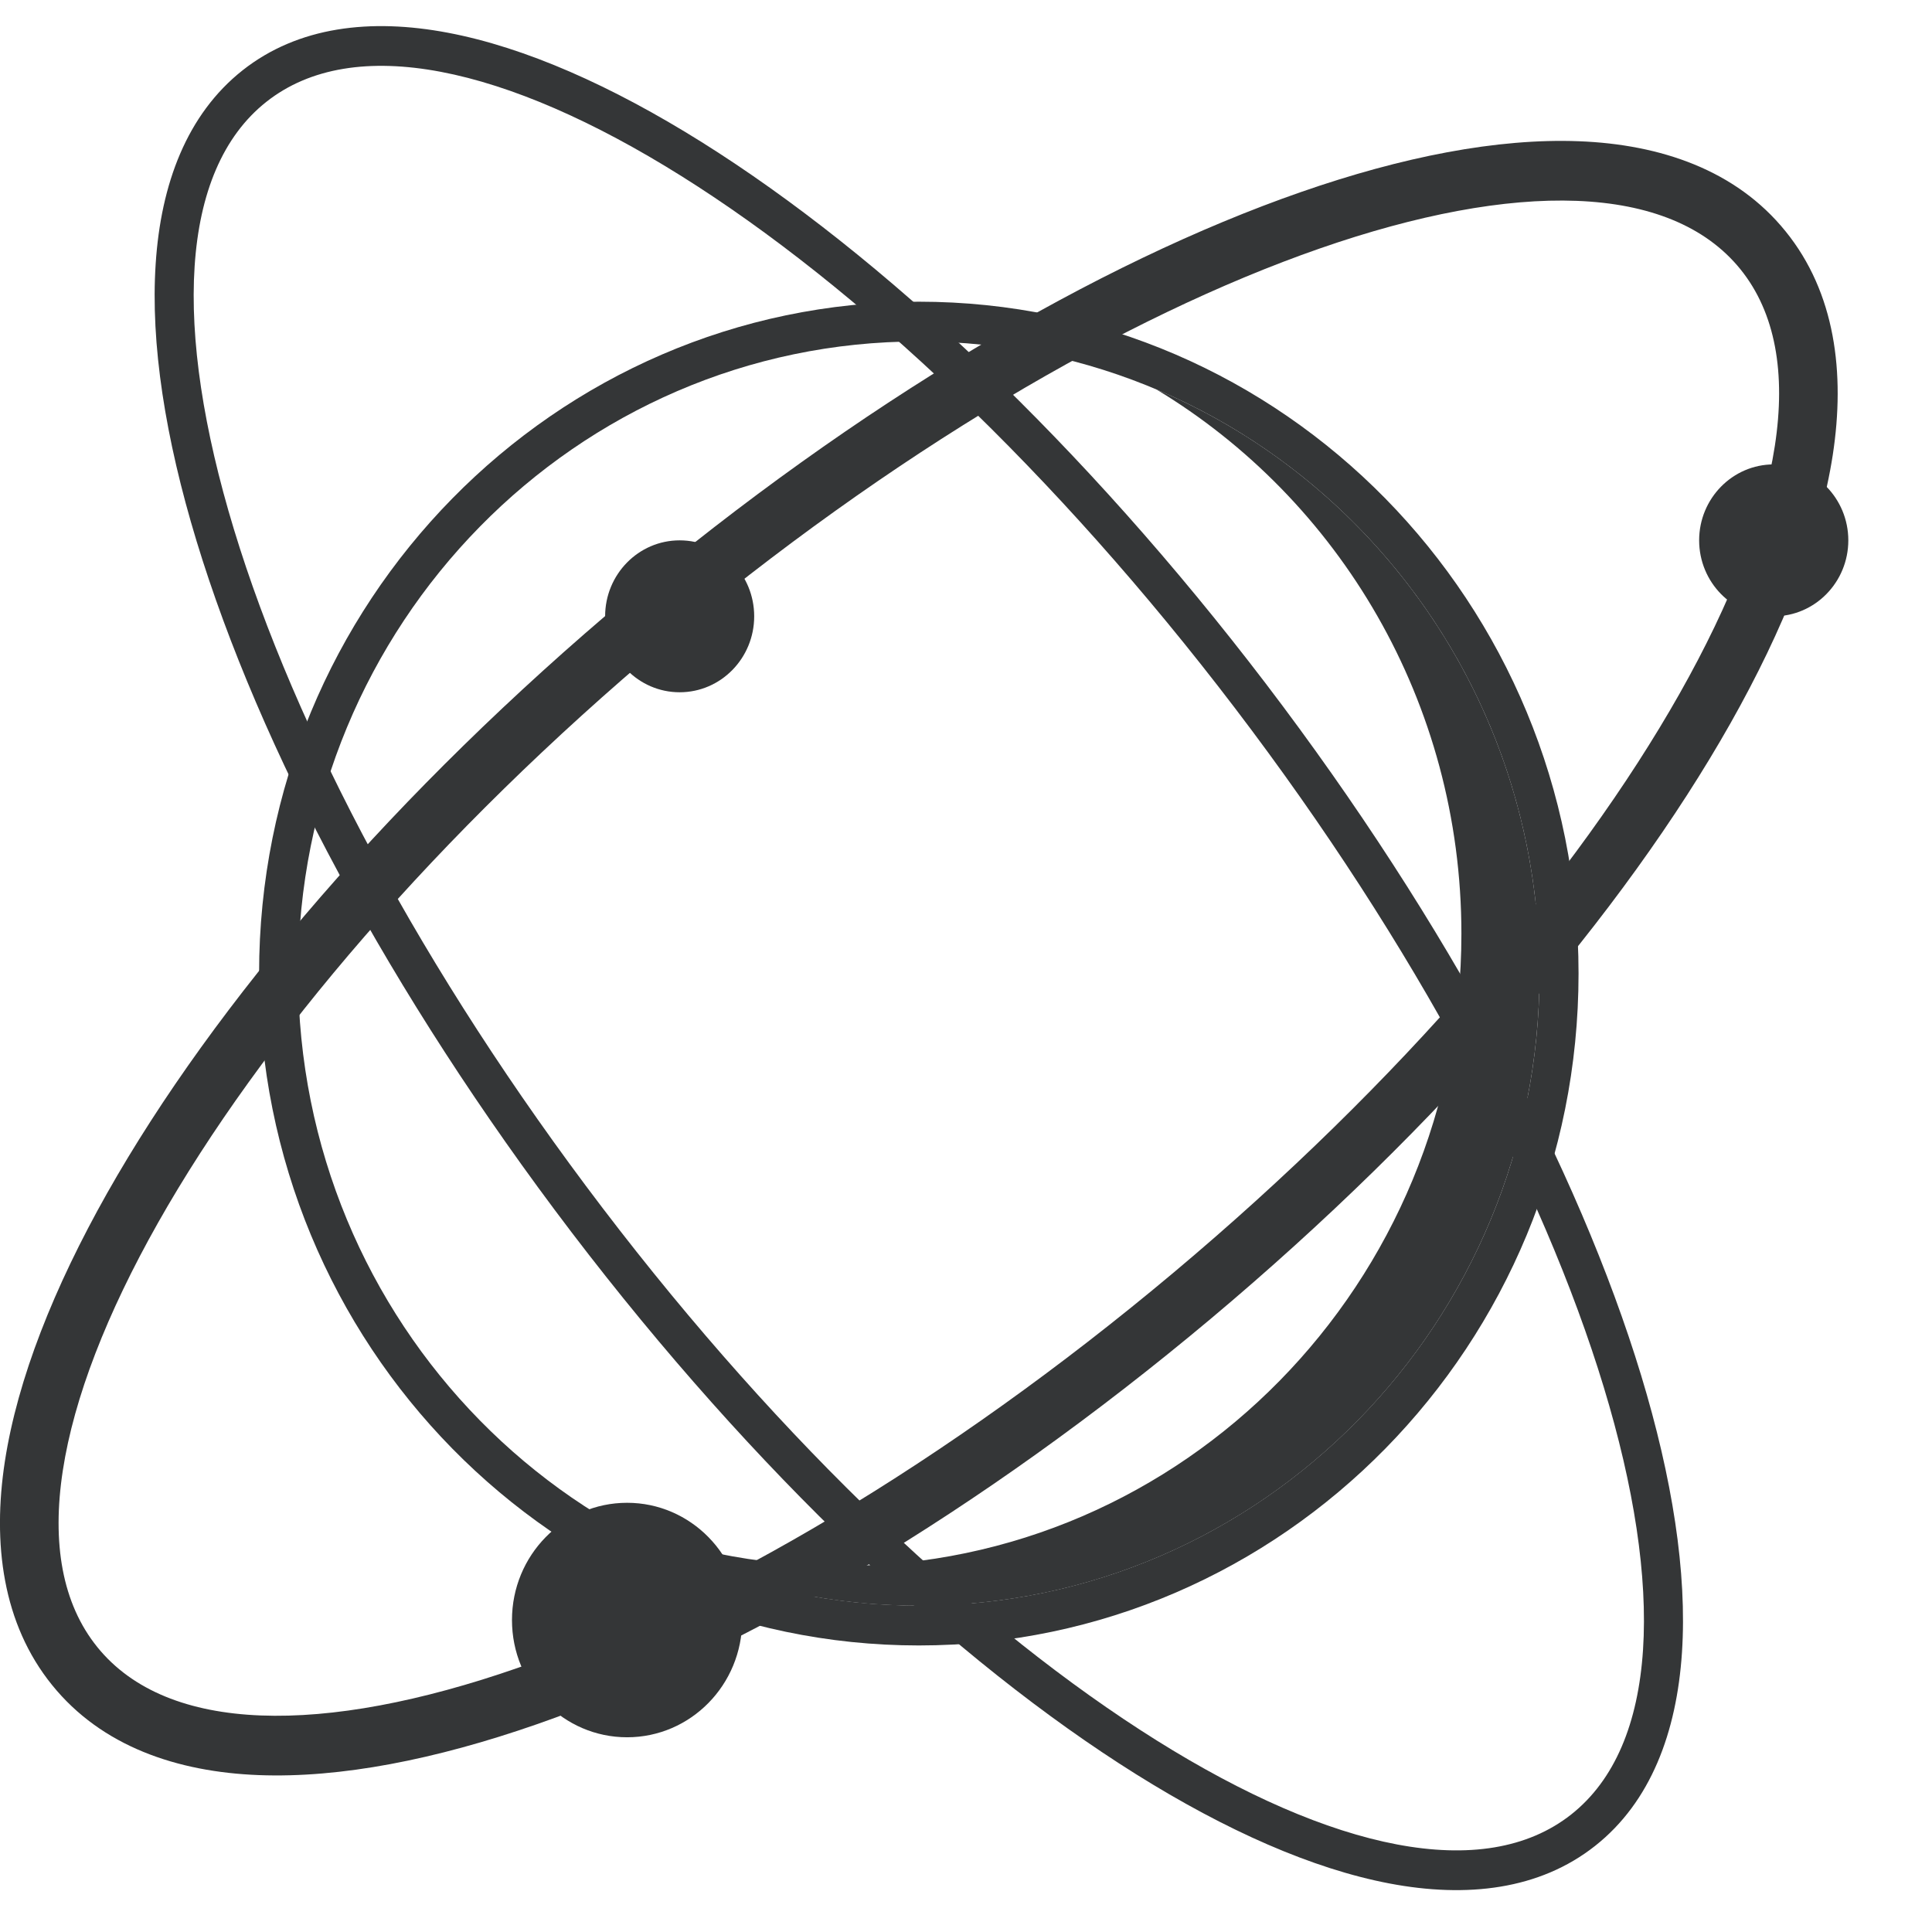 <svg width="19" height="19" viewBox="0 0 19 19" fill="none" xmlns="http://www.w3.org/2000/svg">
<path fill-rule="evenodd" clip-rule="evenodd" d="M15.524 9.574C15.524 13.223 12.619 16.182 9.036 16.182C5.453 16.182 2.548 13.223 2.548 9.574C2.548 5.925 5.453 2.967 9.036 2.967C12.619 2.967 15.524 5.925 15.524 9.574ZM9.036 15.79C12.407 15.79 15.14 13.007 15.14 9.574C15.14 6.141 12.407 3.358 9.036 3.358C5.665 3.358 2.932 6.141 2.932 9.574C2.932 13.007 5.665 15.79 9.036 15.79Z" fill="#343637"/>
<path fill-rule="evenodd" clip-rule="evenodd" d="M8.268 15.4C11.639 15.4 14.372 12.617 14.372 9.183C14.372 6.904 13.167 4.911 11.371 3.829C13.584 4.763 15.14 6.983 15.14 9.574C15.14 13.008 12.407 15.791 9.036 15.791C7.903 15.791 6.842 15.476 5.933 14.929C6.652 15.232 7.441 15.4 8.268 15.4Z" fill="#343637"/>
<path fill-rule="evenodd" clip-rule="evenodd" d="M1.933 5.321C2.548 7.345 3.83 9.767 5.622 12.12C7.415 14.473 9.4 16.339 11.172 17.448C12.057 18.002 12.907 18.379 13.666 18.523C14.425 18.667 15.14 18.585 15.687 18.153C16.234 17.721 16.489 17.036 16.541 16.252C16.593 15.467 16.446 14.535 16.139 13.524C15.524 11.5 14.242 9.078 12.45 6.725C10.657 4.373 8.672 2.507 6.9 1.397C6.015 0.843 5.165 0.466 4.405 0.322C3.646 0.178 2.932 0.26 2.385 0.692C1.838 1.125 1.582 1.809 1.531 2.594C1.479 3.378 1.626 4.311 1.933 5.321ZM5.926 11.88C2.383 7.229 0.903 2.359 2.62 1.001C4.338 -0.356 8.603 2.314 12.146 6.965C15.689 11.616 17.169 16.487 15.452 17.844C13.734 19.201 9.469 16.531 5.926 11.88Z" fill="#343637"/>
<path fill-rule="evenodd" clip-rule="evenodd" d="M17.018 7.113C15.966 8.975 14.175 11.067 11.905 12.971C9.634 14.875 7.274 16.263 5.279 16.957C4.283 17.304 3.348 17.488 2.544 17.457C1.741 17.426 0.999 17.174 0.512 16.571C0.025 15.969 -0.076 15.179 0.048 14.371C0.173 13.561 0.53 12.662 1.054 11.733C2.106 9.871 3.897 7.779 6.168 5.875C8.438 3.971 10.798 2.583 12.793 1.889C13.789 1.542 14.725 1.358 15.528 1.389C16.331 1.42 17.073 1.672 17.56 2.275C18.048 2.877 18.148 3.667 18.024 4.475C17.899 5.285 17.543 6.184 17.018 7.113ZM11.538 12.518C16 8.776 18.497 4.357 17.116 2.648C15.733 0.938 10.996 2.586 6.534 6.328C2.072 10.07 -0.425 14.489 0.957 16.198C2.339 17.908 7.076 16.26 11.538 12.518Z" fill="#343637"/>
<path d="M18.177 5.314C18.177 5.726 17.848 6.061 17.444 6.061C17.039 6.061 16.71 5.726 16.71 5.314C16.71 4.902 17.039 4.567 17.444 4.567C17.848 4.567 18.177 4.902 18.177 5.314Z" fill="#343637"/>
<path d="M7.417 6.061C7.417 6.473 7.089 6.808 6.684 6.808C6.279 6.808 5.951 6.473 5.951 6.061C5.951 5.649 6.279 5.314 6.684 5.314C7.089 5.314 7.417 5.649 7.417 6.061Z" fill="#343637"/>
<path d="M7.299 15.932C7.299 16.569 6.792 17.085 6.167 17.085C5.541 17.085 5.035 16.569 5.035 15.932C5.035 15.296 5.541 14.779 6.167 14.779C6.792 14.779 7.299 15.296 7.299 15.932Z" fill="#343637"/>
</svg>
